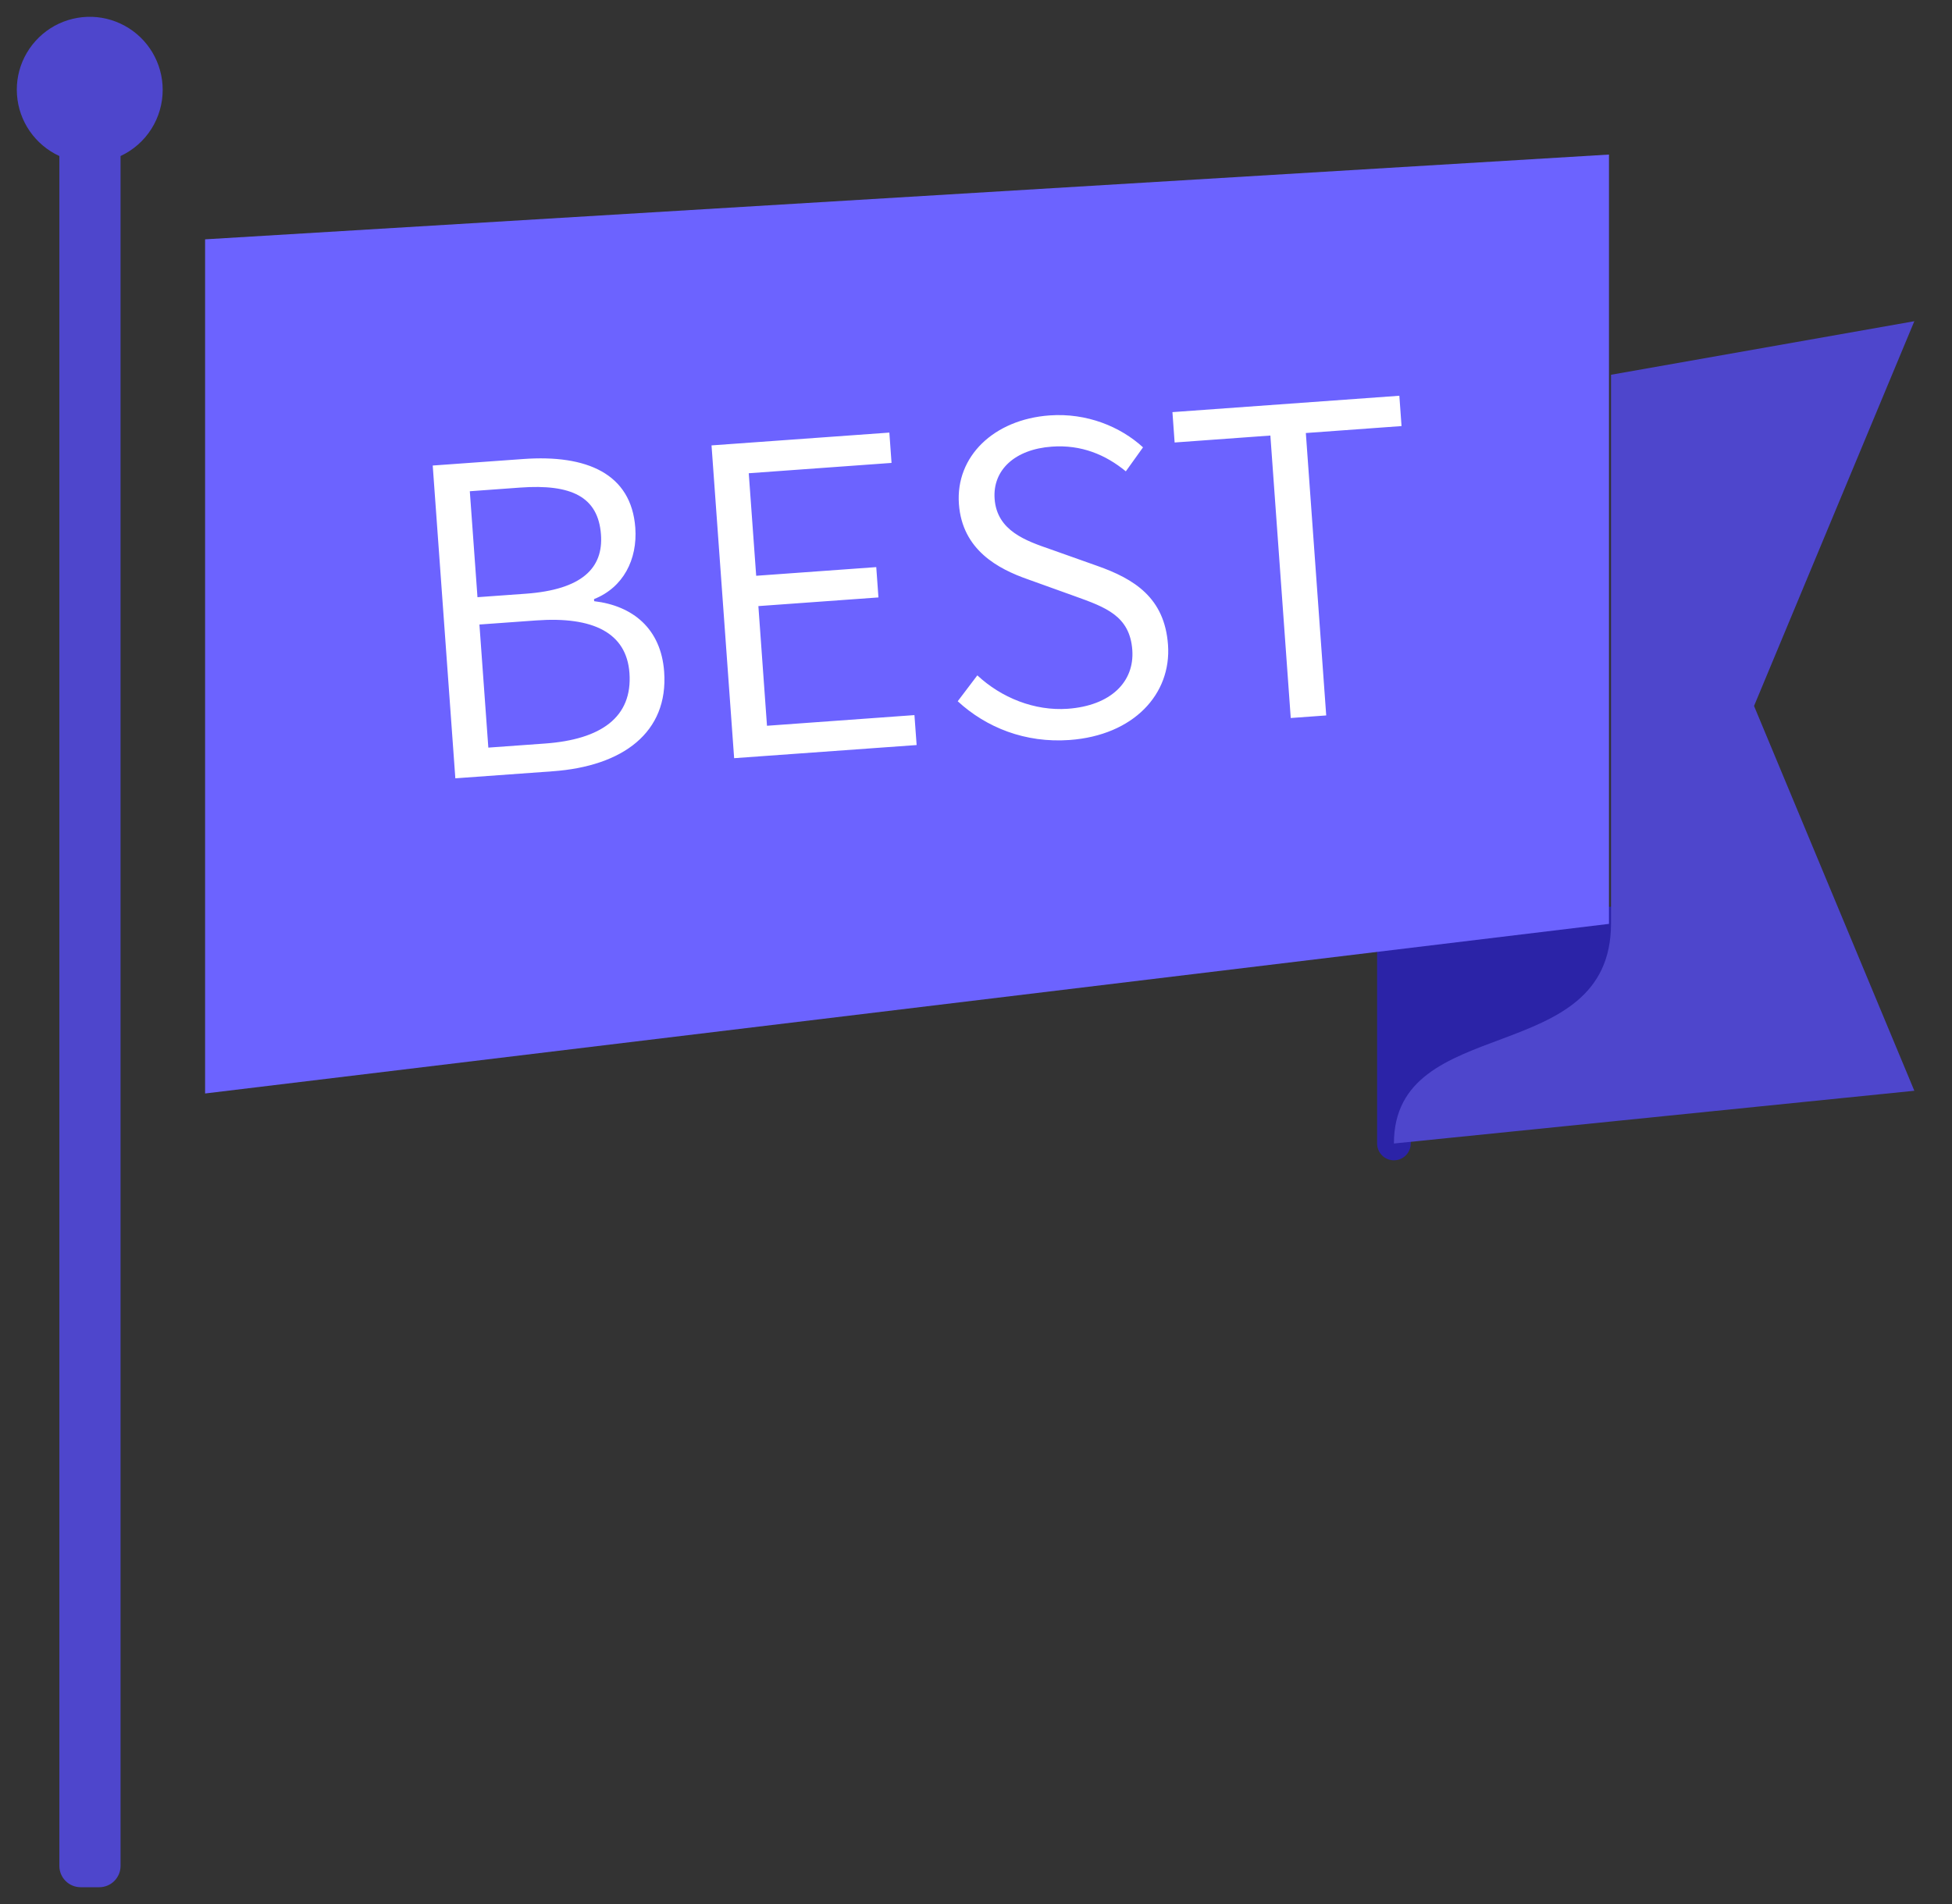 <svg width="41" height="40" viewBox="0 0 41 40" fill="none" xmlns="http://www.w3.org/2000/svg">
<rect x="0" y="0" width="41" height="40" fill="#333333" stroke="none"/>
<g clip-path="url(#clip0_146_1113)">
<path d="M3.417 1.885C3.417 1.61 3.342 1.34 3.202 1.103C3.062 0.867 2.86 0.672 2.619 0.541C2.378 0.409 2.105 0.344 1.831 0.354C1.556 0.364 1.289 0.447 1.057 0.596C0.826 0.745 0.639 0.953 0.515 1.199C0.392 1.444 0.337 1.719 0.357 1.993C0.376 2.267 0.469 2.531 0.626 2.757C0.783 2.983 0.997 3.163 1.247 3.278C1.246 3.298 1.246 3.318 1.247 3.339V39.2C1.247 39.319 1.294 39.432 1.378 39.516C1.462 39.6 1.576 39.647 1.694 39.647H2.085C2.203 39.647 2.317 39.6 2.401 39.516C2.485 39.432 2.532 39.319 2.532 39.2V3.339C2.533 3.318 2.533 3.298 2.532 3.278C2.797 3.154 3.021 2.958 3.178 2.711C3.335 2.464 3.418 2.177 3.417 1.885Z" fill="#4E46CC"/>
<path d="M29.278 19.402V24.023C29.278 21.254 33.838 22.461 33.838 19.402H29.278Z" fill="#2B23A7" stroke="#2B23A7" stroke-width="0.706" stroke-linejoin="round"/>
<path d="M40.209 22.915L36.842 14.831L40.209 6.748L33.838 7.873V19.402C33.838 22.461 29.278 21.254 29.278 24.023L40.209 22.915Z" fill="#4E46CC"/>
<path d="M33.795 3.247V19.409L4.308 22.972V5.028L33.795 3.247Z" fill="#6C63FF"/>
<path d="M9.564 16.351L9.089 9.78L10.992 9.643C12.321 9.547 13.261 9.948 13.344 11.088C13.392 11.753 13.091 12.343 12.477 12.586L12.48 12.63C13.29 12.725 13.885 13.206 13.95 14.113C14.042 15.387 13.083 16.097 11.611 16.203L9.564 16.351ZM10.029 12.546L11.043 12.473C12.228 12.387 12.674 11.931 12.623 11.231C12.565 10.432 11.996 10.166 10.928 10.243L9.868 10.32L10.029 12.546ZM10.257 15.706L11.451 15.62C12.618 15.535 13.289 15.072 13.221 14.138C13.16 13.294 12.458 12.948 11.264 13.034L10.07 13.12L10.257 15.706ZM15.42 15.928L14.945 9.357L18.68 9.088L18.726 9.725L15.727 9.942L15.883 12.096L18.405 11.914L18.451 12.551L15.929 12.733L16.11 15.247L19.207 15.023L19.253 15.652L15.42 15.928ZM22.466 15.546C21.533 15.613 20.715 15.284 20.116 14.732L20.528 14.188C21.031 14.657 21.728 14.94 22.428 14.89C23.326 14.825 23.831 14.328 23.783 13.655C23.731 12.937 23.221 12.757 22.573 12.524L21.591 12.171C20.971 11.954 20.211 11.558 20.141 10.588C20.069 9.592 20.87 8.812 22.046 8.727C22.827 8.671 23.534 8.963 24.008 9.398L23.647 9.902C23.225 9.554 22.713 9.338 22.093 9.383C21.322 9.438 20.847 9.87 20.891 10.48C20.94 11.153 21.551 11.362 22.069 11.541L23.041 11.886C23.828 12.163 24.462 12.559 24.533 13.547C24.607 14.579 23.813 15.448 22.466 15.546ZM27.111 15.084L26.683 9.15L24.672 9.296L24.626 8.658L29.392 8.314L29.438 8.951L27.428 9.097L27.856 15.03L27.111 15.084Z" fill="white"/>
</g>
<defs>
<clipPath id="clip0_146_1113">
<rect width="40.562" height="40" fill="white"/>
</clipPath>
</defs>
</svg>
